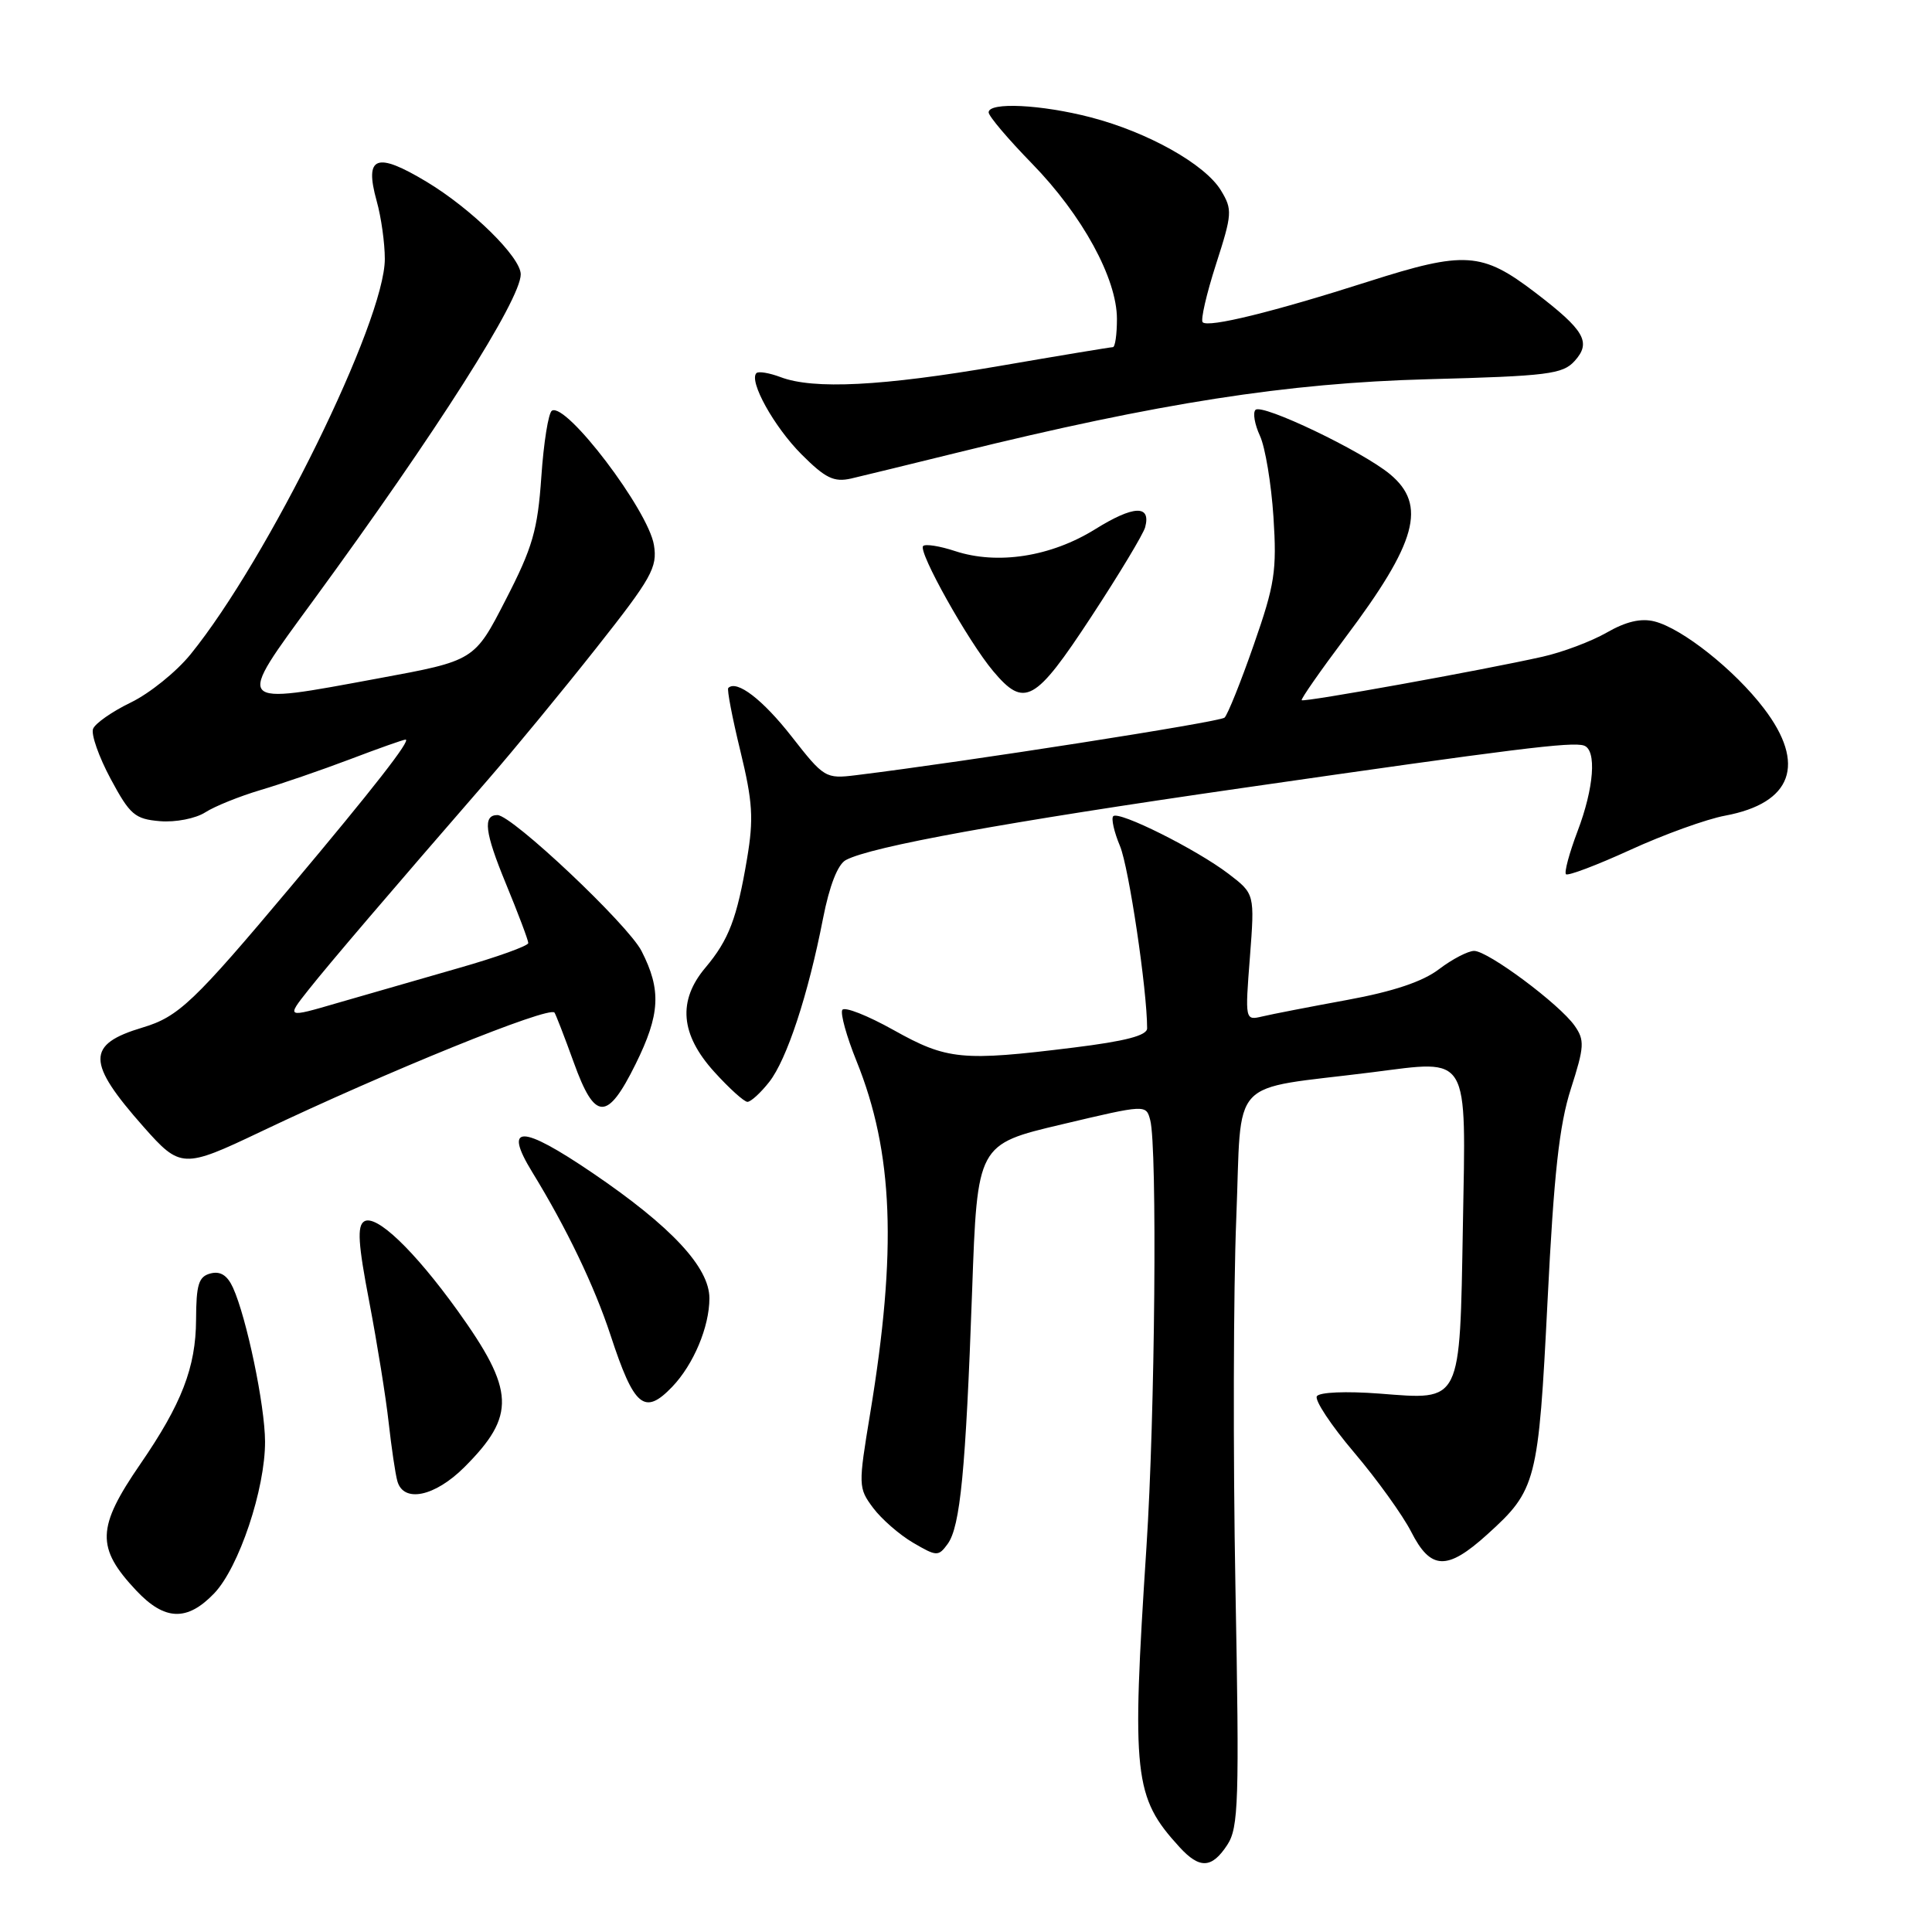 <?xml version="1.0" encoding="UTF-8" standalone="no"?>
<!DOCTYPE svg PUBLIC "-//W3C//DTD SVG 1.1//EN" "http://www.w3.org/Graphics/SVG/1.1/DTD/svg11.dtd" >
<svg xmlns="http://www.w3.org/2000/svg" xmlns:xlink="http://www.w3.org/1999/xlink" version="1.1" viewBox="0 0 256 256">
 <g >
 <path fill="currentColor"
d=" M 162.62 244.46 C 164.12 242.17 164.23 238.74 163.70 210.21 C 163.38 192.77 163.43 170.85 163.81 161.51 C 164.59 142.27 162.50 144.52 181.84 142.08 C 194.86 140.43 194.25 139.39 193.84 162.43 C 193.42 186.13 193.73 185.51 182.81 184.66 C 178.34 184.32 174.83 184.47 174.49 185.01 C 174.17 185.53 176.39 188.88 179.42 192.45 C 182.45 196.02 185.86 200.76 186.99 202.97 C 189.58 208.06 191.74 208.14 197.06 203.33 C 203.59 197.43 203.85 196.41 205.06 172.34 C 205.90 155.54 206.61 149.06 208.15 144.27 C 209.94 138.69 209.99 137.83 208.65 135.92 C 206.65 133.06 197.17 126.00 195.33 126.00 C 194.53 126.00 192.43 127.09 190.68 128.42 C 188.52 130.07 184.61 131.38 178.50 132.50 C 173.55 133.41 168.48 134.39 167.24 134.69 C 164.98 135.22 164.97 135.18 165.62 126.83 C 166.26 118.44 166.26 118.44 162.78 115.78 C 158.53 112.54 148.26 107.41 147.51 108.15 C 147.22 108.45 147.62 110.24 148.41 112.12 C 149.58 114.94 152.00 131.17 152.00 136.26 C 152.00 137.21 149.14 137.96 142.25 138.81 C 127.48 140.64 125.49 140.45 118.41 136.49 C 114.96 134.56 111.90 133.35 111.61 133.82 C 111.33 134.28 112.17 137.33 113.49 140.59 C 118.38 152.69 118.88 165.64 115.30 187.30 C 113.72 196.87 113.72 197.15 115.69 199.80 C 116.80 201.28 119.19 203.37 120.99 204.42 C 124.12 206.25 124.34 206.26 125.57 204.58 C 127.24 202.28 127.96 194.89 128.81 171.07 C 129.50 151.63 129.50 151.63 140.68 148.99 C 151.86 146.34 151.86 146.34 152.41 148.42 C 153.36 151.96 153.05 187.63 151.91 205.00 C 149.93 235.37 150.23 238.12 156.29 244.75 C 158.96 247.67 160.57 247.59 162.62 244.46 Z  M 28.38 211.13 C 31.66 207.70 35.15 197.28 35.12 191.00 C 35.10 186.21 32.67 174.57 30.87 170.62 C 30.12 168.98 29.20 168.40 27.89 168.74 C 26.32 169.15 26.00 170.19 25.98 174.87 C 25.95 181.17 24.08 186.02 18.59 194.00 C 12.80 202.42 12.71 205.07 18.05 210.75 C 21.82 214.76 24.79 214.87 28.38 211.13 Z  M 61.53 194.41 C 68.39 187.55 68.24 184.27 60.62 173.65 C 54.88 165.68 49.85 160.86 48.26 161.84 C 47.30 162.43 47.45 164.81 48.94 172.55 C 49.98 178.02 51.14 185.20 51.50 188.50 C 51.87 191.80 52.38 195.29 52.65 196.25 C 53.46 199.18 57.61 198.32 61.53 194.41 Z  M 89.08 183.75 C 91.90 180.80 94.00 175.81 94.00 172.03 C 94.00 167.93 88.95 162.51 78.51 155.42 C 69.06 149.00 66.64 148.97 70.53 155.32 C 75.07 162.72 78.76 170.41 80.90 176.92 C 84.03 186.47 85.39 187.60 89.08 183.75 Z  M 34.50 149.98 C 51.38 141.94 72.70 133.30 73.47 134.17 C 73.62 134.35 74.78 137.33 76.03 140.79 C 78.83 148.56 80.46 148.60 84.22 141.00 C 87.48 134.40 87.65 131.19 85.01 126.02 C 83.22 122.51 67.84 108.00 65.91 108.00 C 63.95 108.00 64.23 110.28 67.01 117.03 C 68.65 121.01 70.00 124.58 70.00 124.96 C 70.00 125.33 65.84 126.83 60.75 128.28 C 55.66 129.74 48.45 131.82 44.71 132.90 C 37.93 134.88 37.93 134.88 40.85 131.19 C 43.67 127.63 51.56 118.40 64.65 103.32 C 68.08 99.37 74.56 91.50 79.04 85.83 C 86.35 76.58 87.13 75.19 86.65 72.22 C 85.90 67.60 75.01 53.26 73.13 54.42 C 72.67 54.70 72.04 58.64 71.73 63.17 C 71.24 70.25 70.58 72.54 67.01 79.47 C 62.87 87.54 62.87 87.54 50.18 89.88 C 30.87 93.45 31.13 93.76 41.56 79.50 C 57.87 57.20 69.00 39.69 69.00 36.35 C 69.00 34.08 62.50 27.69 56.55 24.10 C 49.85 20.07 48.26 20.67 49.91 26.63 C 50.51 28.76 50.99 32.21 50.99 34.31 C 51.01 42.52 35.50 74.08 25.25 86.70 C 23.38 89.01 19.82 91.88 17.34 93.08 C 14.86 94.28 12.61 95.85 12.33 96.58 C 12.05 97.31 13.10 100.29 14.66 103.20 C 17.22 107.97 17.87 108.53 21.20 108.81 C 23.26 108.98 25.92 108.46 27.20 107.64 C 28.46 106.83 31.75 105.51 34.50 104.69 C 37.25 103.88 42.59 102.04 46.37 100.61 C 50.15 99.17 53.46 98.00 53.74 98.00 C 54.52 98.00 49.50 104.44 38.55 117.47 C 25.68 132.80 23.65 134.73 18.90 136.15 C 11.41 138.39 11.44 140.74 19.03 149.32 C 23.89 154.82 24.30 154.84 34.50 149.98 Z  M 101.93 143.36 C 104.26 140.39 107.08 131.84 109.06 121.68 C 109.91 117.34 111.01 114.53 112.08 113.96 C 115.42 112.17 133.13 108.95 164.50 104.43 C 200.75 99.20 208.29 98.26 209.88 98.79 C 211.60 99.37 211.22 104.41 209.02 110.18 C 207.94 113.04 207.25 115.59 207.50 115.84 C 207.76 116.09 211.59 114.64 216.03 112.61 C 220.46 110.58 226.11 108.54 228.58 108.08 C 237.49 106.42 239.36 101.24 233.72 93.86 C 229.85 88.78 222.91 83.27 219.22 82.34 C 217.43 81.89 215.44 82.36 212.90 83.82 C 210.86 84.99 207.03 86.43 204.39 87.02 C 196.43 88.81 172.75 93.08 172.48 92.78 C 172.35 92.63 174.95 88.90 178.25 84.50 C 187.75 71.86 189.10 66.93 184.19 62.84 C 180.52 59.79 167.23 53.43 166.36 54.31 C 165.98 54.69 166.25 56.23 166.95 57.75 C 167.65 59.26 168.45 64.10 168.74 68.50 C 169.20 75.64 168.92 77.46 166.13 85.44 C 164.42 90.36 162.67 94.70 162.26 95.09 C 161.63 95.67 128.03 100.92 113.40 102.72 C 109.40 103.21 109.18 103.08 104.90 97.60 C 101.07 92.70 97.62 90.05 96.50 91.16 C 96.31 91.35 97.03 95.11 98.10 99.50 C 99.74 106.25 99.88 108.48 98.99 113.77 C 97.66 121.68 96.57 124.54 93.47 128.22 C 89.78 132.60 90.15 137.05 94.62 142.00 C 96.61 144.20 98.60 146.00 99.04 146.00 C 99.49 146.00 100.79 144.81 101.93 143.36 Z  M 144.58 81.75 C 148.28 76.11 151.50 70.76 151.74 69.86 C 152.54 66.86 150.21 66.95 145.09 70.14 C 139.24 73.77 132.17 74.87 126.55 73.02 C 124.52 72.35 122.62 72.05 122.32 72.35 C 121.61 73.06 128.29 85.00 131.61 88.94 C 135.74 93.85 137.15 93.07 144.58 81.75 Z  M 127.00 59.94 C 153.55 53.40 170.53 50.75 189.19 50.25 C 205.12 49.83 207.07 49.58 208.65 47.83 C 210.89 45.35 209.98 43.77 203.41 38.75 C 196.37 33.38 194.09 33.23 181.37 37.29 C 168.70 41.34 160.11 43.45 159.36 42.70 C 159.07 42.40 159.86 38.96 161.12 35.04 C 163.28 28.34 163.32 27.77 161.78 25.23 C 159.68 21.77 152.11 17.52 144.54 15.55 C 137.96 13.84 131.00 13.50 131.00 14.89 C 131.00 15.39 133.59 18.44 136.75 21.68 C 143.41 28.51 148.00 36.90 148.00 42.26 C 148.00 44.32 147.76 46.00 147.46 46.00 C 147.17 46.00 140.39 47.12 132.40 48.50 C 116.89 51.17 107.79 51.63 103.43 49.97 C 101.94 49.41 100.50 49.17 100.23 49.44 C 99.19 50.48 102.57 56.57 106.22 60.22 C 109.37 63.37 110.50 63.92 112.77 63.41 C 114.27 63.06 120.67 61.50 127.00 59.94 Z "/>
</g>
</svg>